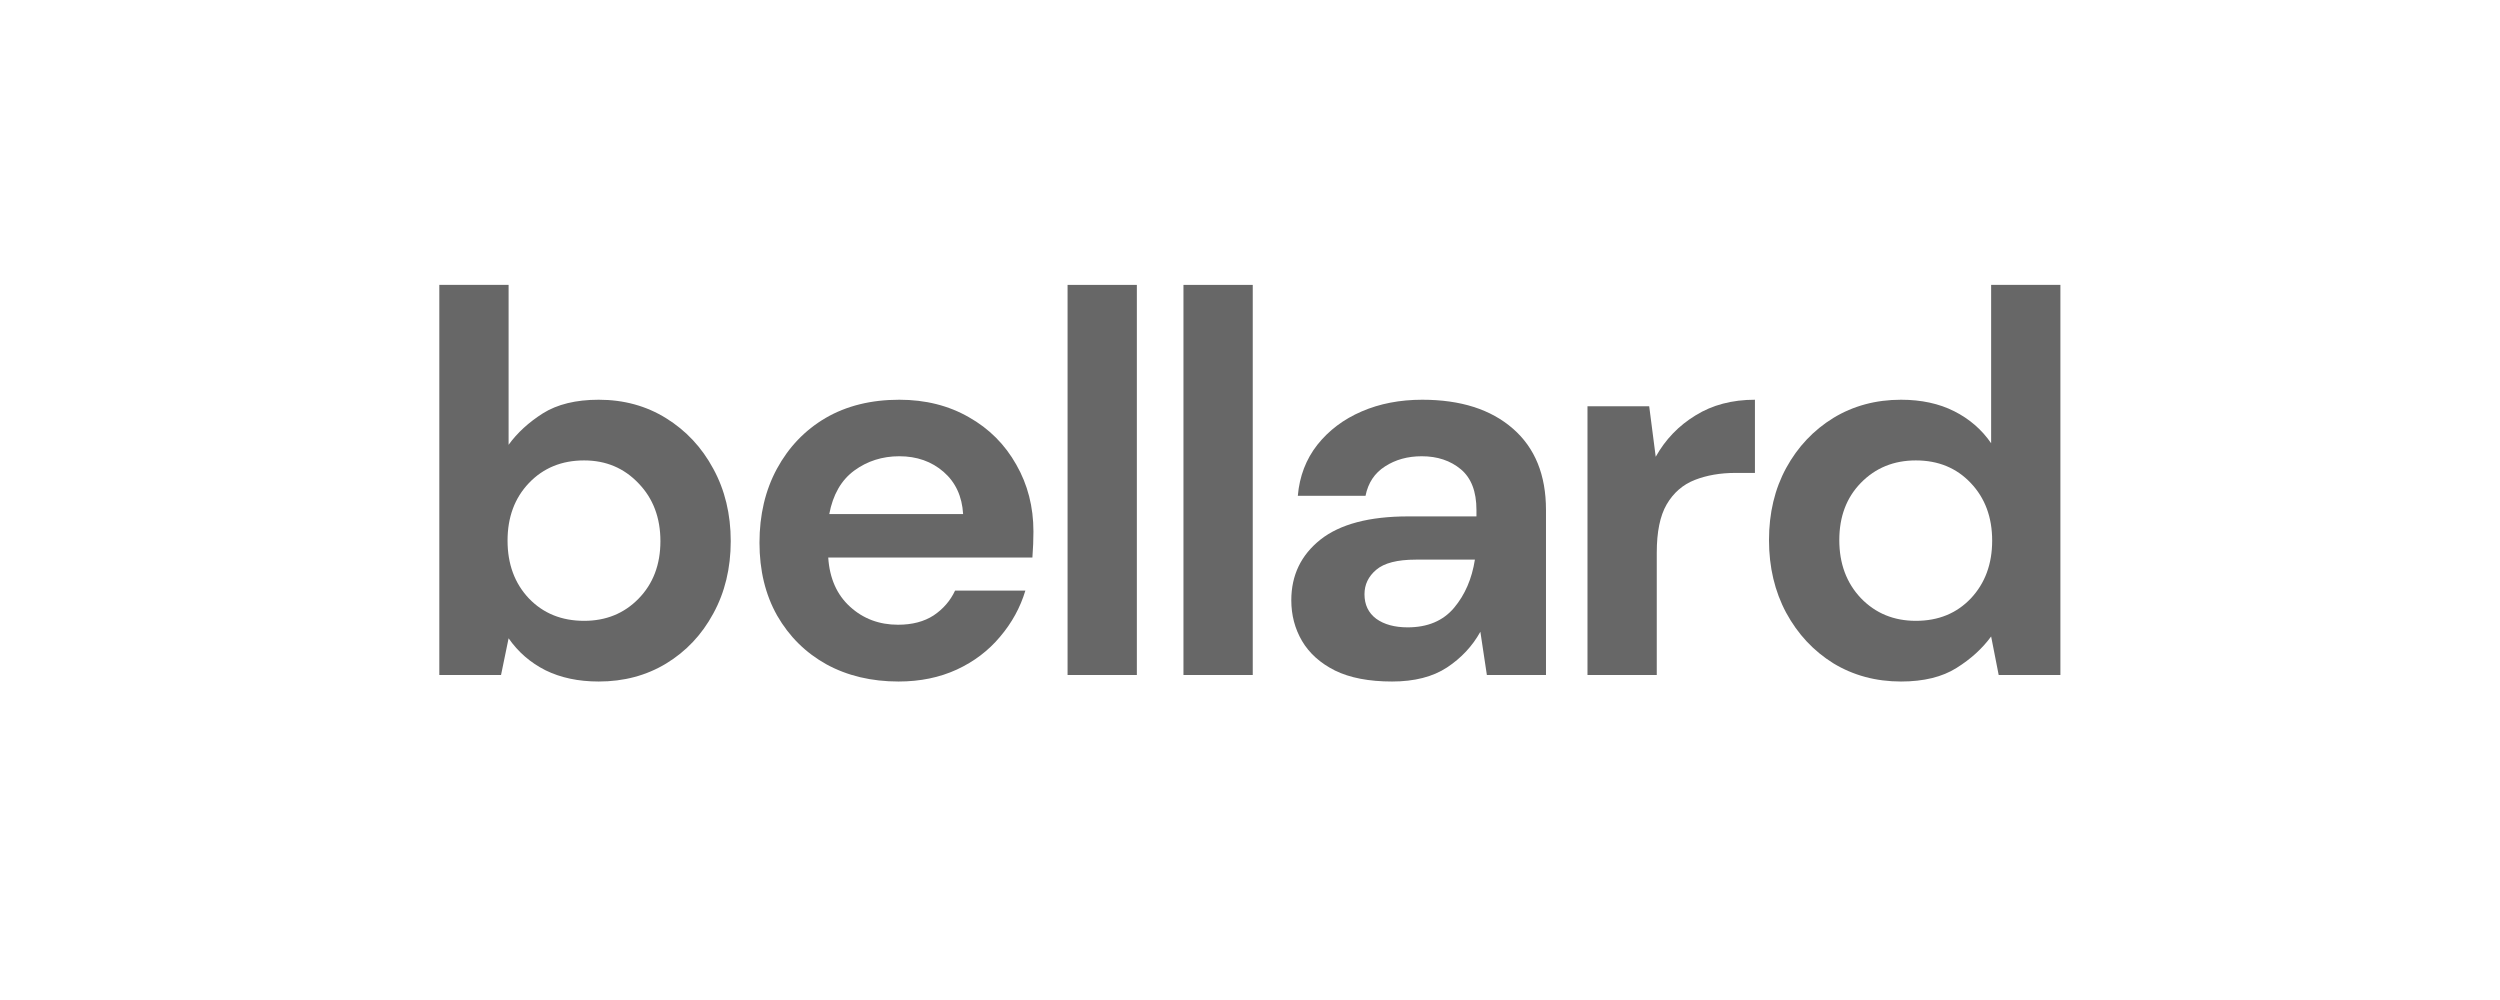 <svg xmlns="http://www.w3.org/2000/svg" xmlns:xlink="http://www.w3.org/1999/xlink" width="200" zoomAndPan="magnify" viewBox="0 0 150 60" height="80" preserveAspectRatio="xMidYMid meet" version="1.0"><defs><g/></defs><g fill="#676767" fill-opacity="1"><g transform="translate(24.25, 40.5)"><g><path d="M 11.672 0.391 C 10.453 0.391 9.391 0.164 8.484 -0.281 C 7.578 -0.738 6.836 -1.379 6.266 -2.203 L 5.812 0 L 2.109 0 L 2.109 -23.406 L 6.266 -23.406 L 6.266 -13.812 C 6.785 -14.531 7.473 -15.16 8.328 -15.703 C 9.191 -16.242 10.305 -16.516 11.672 -16.516 C 13.18 -16.516 14.531 -16.145 15.719 -15.406 C 16.914 -14.664 17.859 -13.656 18.547 -12.375 C 19.242 -11.102 19.594 -9.656 19.594 -8.031 C 19.594 -6.406 19.242 -4.957 18.547 -3.688 C 17.859 -2.414 16.914 -1.414 15.719 -0.688 C 14.531 0.031 13.18 0.391 11.672 0.391 Z M 10.797 -3.25 C 12.109 -3.25 13.195 -3.691 14.062 -4.578 C 14.938 -5.473 15.375 -6.625 15.375 -8.031 C 15.375 -9.438 14.938 -10.594 14.062 -11.5 C 13.195 -12.414 12.109 -12.875 10.797 -12.875 C 9.453 -12.875 8.348 -12.422 7.484 -11.516 C 6.629 -10.617 6.203 -9.469 6.203 -8.062 C 6.203 -6.656 6.629 -5.5 7.484 -4.594 C 8.348 -3.695 9.453 -3.25 10.797 -3.25 Z M 10.797 -3.25 "/></g></g></g><g fill="#676767" fill-opacity="1"><g transform="translate(43.975, 40.5)"><g><path d="M 9.938 0.391 C 8.312 0.391 6.867 0.047 5.609 -0.641 C 4.359 -1.336 3.375 -2.312 2.656 -3.562 C 1.945 -4.82 1.594 -6.281 1.594 -7.938 C 1.594 -9.602 1.941 -11.082 2.641 -12.375 C 3.348 -13.676 4.32 -14.691 5.562 -15.422 C 6.812 -16.148 8.285 -16.516 9.984 -16.516 C 11.555 -16.516 12.945 -16.164 14.156 -15.469 C 15.375 -14.781 16.32 -13.832 17 -12.625 C 17.688 -11.426 18.031 -10.086 18.031 -8.609 C 18.031 -8.367 18.023 -8.117 18.016 -7.859 C 18.004 -7.598 17.988 -7.328 17.969 -7.047 L 5.719 -7.047 C 5.801 -5.797 6.238 -4.812 7.031 -4.094 C 7.82 -3.375 8.781 -3.016 9.906 -3.016 C 10.758 -3.016 11.473 -3.203 12.047 -3.578 C 12.617 -3.961 13.047 -4.457 13.328 -5.062 L 17.547 -5.062 C 17.242 -4.051 16.738 -3.129 16.031 -2.297 C 15.332 -1.461 14.469 -0.805 13.438 -0.328 C 12.406 0.148 11.238 0.391 9.938 0.391 Z M 9.984 -13.125 C 8.961 -13.125 8.062 -12.836 7.281 -12.266 C 6.5 -11.691 6 -10.82 5.781 -9.656 L 13.812 -9.656 C 13.75 -10.719 13.359 -11.562 12.641 -12.188 C 11.922 -12.812 11.035 -13.125 9.984 -13.125 Z M 9.984 -13.125 "/></g></g></g><g fill="#676767" fill-opacity="1"><g transform="translate(61.945, 40.5)"><g><path d="M 2.109 0 L 2.109 -23.406 L 6.266 -23.406 L 6.266 0 Z M 2.109 0 "/></g></g></g><g fill="#676767" fill-opacity="1"><g transform="translate(68.899, 40.5)"><g><path d="M 2.109 0 L 2.109 -23.406 L 6.266 -23.406 L 6.266 0 Z M 2.109 0 "/></g></g></g><g fill="#676767" fill-opacity="1"><g transform="translate(75.853, 40.5)"><g><path d="M 7.672 0.391 C 6.285 0.391 5.145 0.172 4.25 -0.266 C 3.363 -0.711 2.703 -1.305 2.266 -2.047 C 1.836 -2.785 1.625 -3.598 1.625 -4.484 C 1.625 -5.984 2.207 -7.195 3.375 -8.125 C 4.551 -9.051 6.305 -9.516 8.641 -9.516 L 12.734 -9.516 L 12.734 -9.906 C 12.734 -11.008 12.422 -11.82 11.797 -12.344 C 11.172 -12.863 10.391 -13.125 9.453 -13.125 C 8.609 -13.125 7.875 -12.922 7.25 -12.516 C 6.625 -12.117 6.234 -11.531 6.078 -10.75 L 2.016 -10.75 C 2.117 -11.926 2.508 -12.945 3.188 -13.812 C 3.875 -14.676 4.758 -15.344 5.844 -15.812 C 6.926 -16.281 8.141 -16.516 9.484 -16.516 C 11.785 -16.516 13.598 -15.938 14.922 -14.781 C 16.242 -13.633 16.906 -12.008 16.906 -9.906 L 16.906 0 L 13.359 0 L 12.969 -2.594 C 12.488 -1.727 11.82 -1.016 10.969 -0.453 C 10.113 0.109 9.016 0.391 7.672 0.391 Z M 8.609 -2.859 C 9.805 -2.859 10.734 -3.25 11.391 -4.031 C 12.047 -4.812 12.461 -5.773 12.641 -6.922 L 9.094 -6.922 C 7.988 -6.922 7.195 -6.719 6.719 -6.312 C 6.25 -5.914 6.016 -5.426 6.016 -4.844 C 6.016 -4.219 6.25 -3.727 6.719 -3.375 C 7.195 -3.031 7.828 -2.859 8.609 -2.859 Z M 8.609 -2.859 "/></g></g></g><g fill="#676767" fill-opacity="1"><g transform="translate(93.14, 40.5)"><g><path d="M 2.109 0 L 2.109 -16.125 L 5.812 -16.125 L 6.203 -13.094 C 6.785 -14.133 7.582 -14.961 8.594 -15.578 C 9.602 -16.203 10.789 -16.516 12.156 -16.516 L 12.156 -12.125 L 10.984 -12.125 C 10.078 -12.125 9.266 -11.984 8.547 -11.703 C 7.828 -11.422 7.266 -10.93 6.859 -10.234 C 6.461 -9.547 6.266 -8.582 6.266 -7.344 L 6.266 0 Z M 2.109 0 "/></g></g></g><g fill="#676767" fill-opacity="1"><g transform="translate(104.546, 40.5)"><g><path d="M 9.516 0.391 C 8.004 0.391 6.648 0.023 5.453 -0.703 C 4.266 -1.441 3.32 -2.453 2.625 -3.734 C 1.938 -5.016 1.594 -6.469 1.594 -8.094 C 1.594 -9.719 1.938 -11.16 2.625 -12.422 C 3.32 -13.691 4.266 -14.691 5.453 -15.422 C 6.648 -16.148 8.004 -16.516 9.516 -16.516 C 10.734 -16.516 11.797 -16.285 12.703 -15.828 C 13.617 -15.367 14.359 -14.727 14.922 -13.906 L 14.922 -23.406 L 19.078 -23.406 L 19.078 0 L 15.375 0 L 14.922 -2.312 C 14.398 -1.594 13.707 -0.961 12.844 -0.422 C 11.988 0.117 10.879 0.391 9.516 0.391 Z M 10.406 -3.25 C 11.75 -3.25 12.848 -3.695 13.703 -4.594 C 14.555 -5.5 14.984 -6.656 14.984 -8.062 C 14.984 -9.469 14.555 -10.617 13.703 -11.516 C 12.848 -12.422 11.75 -12.875 10.406 -12.875 C 9.082 -12.875 7.984 -12.426 7.109 -11.531 C 6.242 -10.645 5.812 -9.5 5.812 -8.094 C 5.812 -6.688 6.242 -5.523 7.109 -4.609 C 7.984 -3.703 9.082 -3.25 10.406 -3.25 Z M 10.406 -3.25 "/></g></g></g></svg>